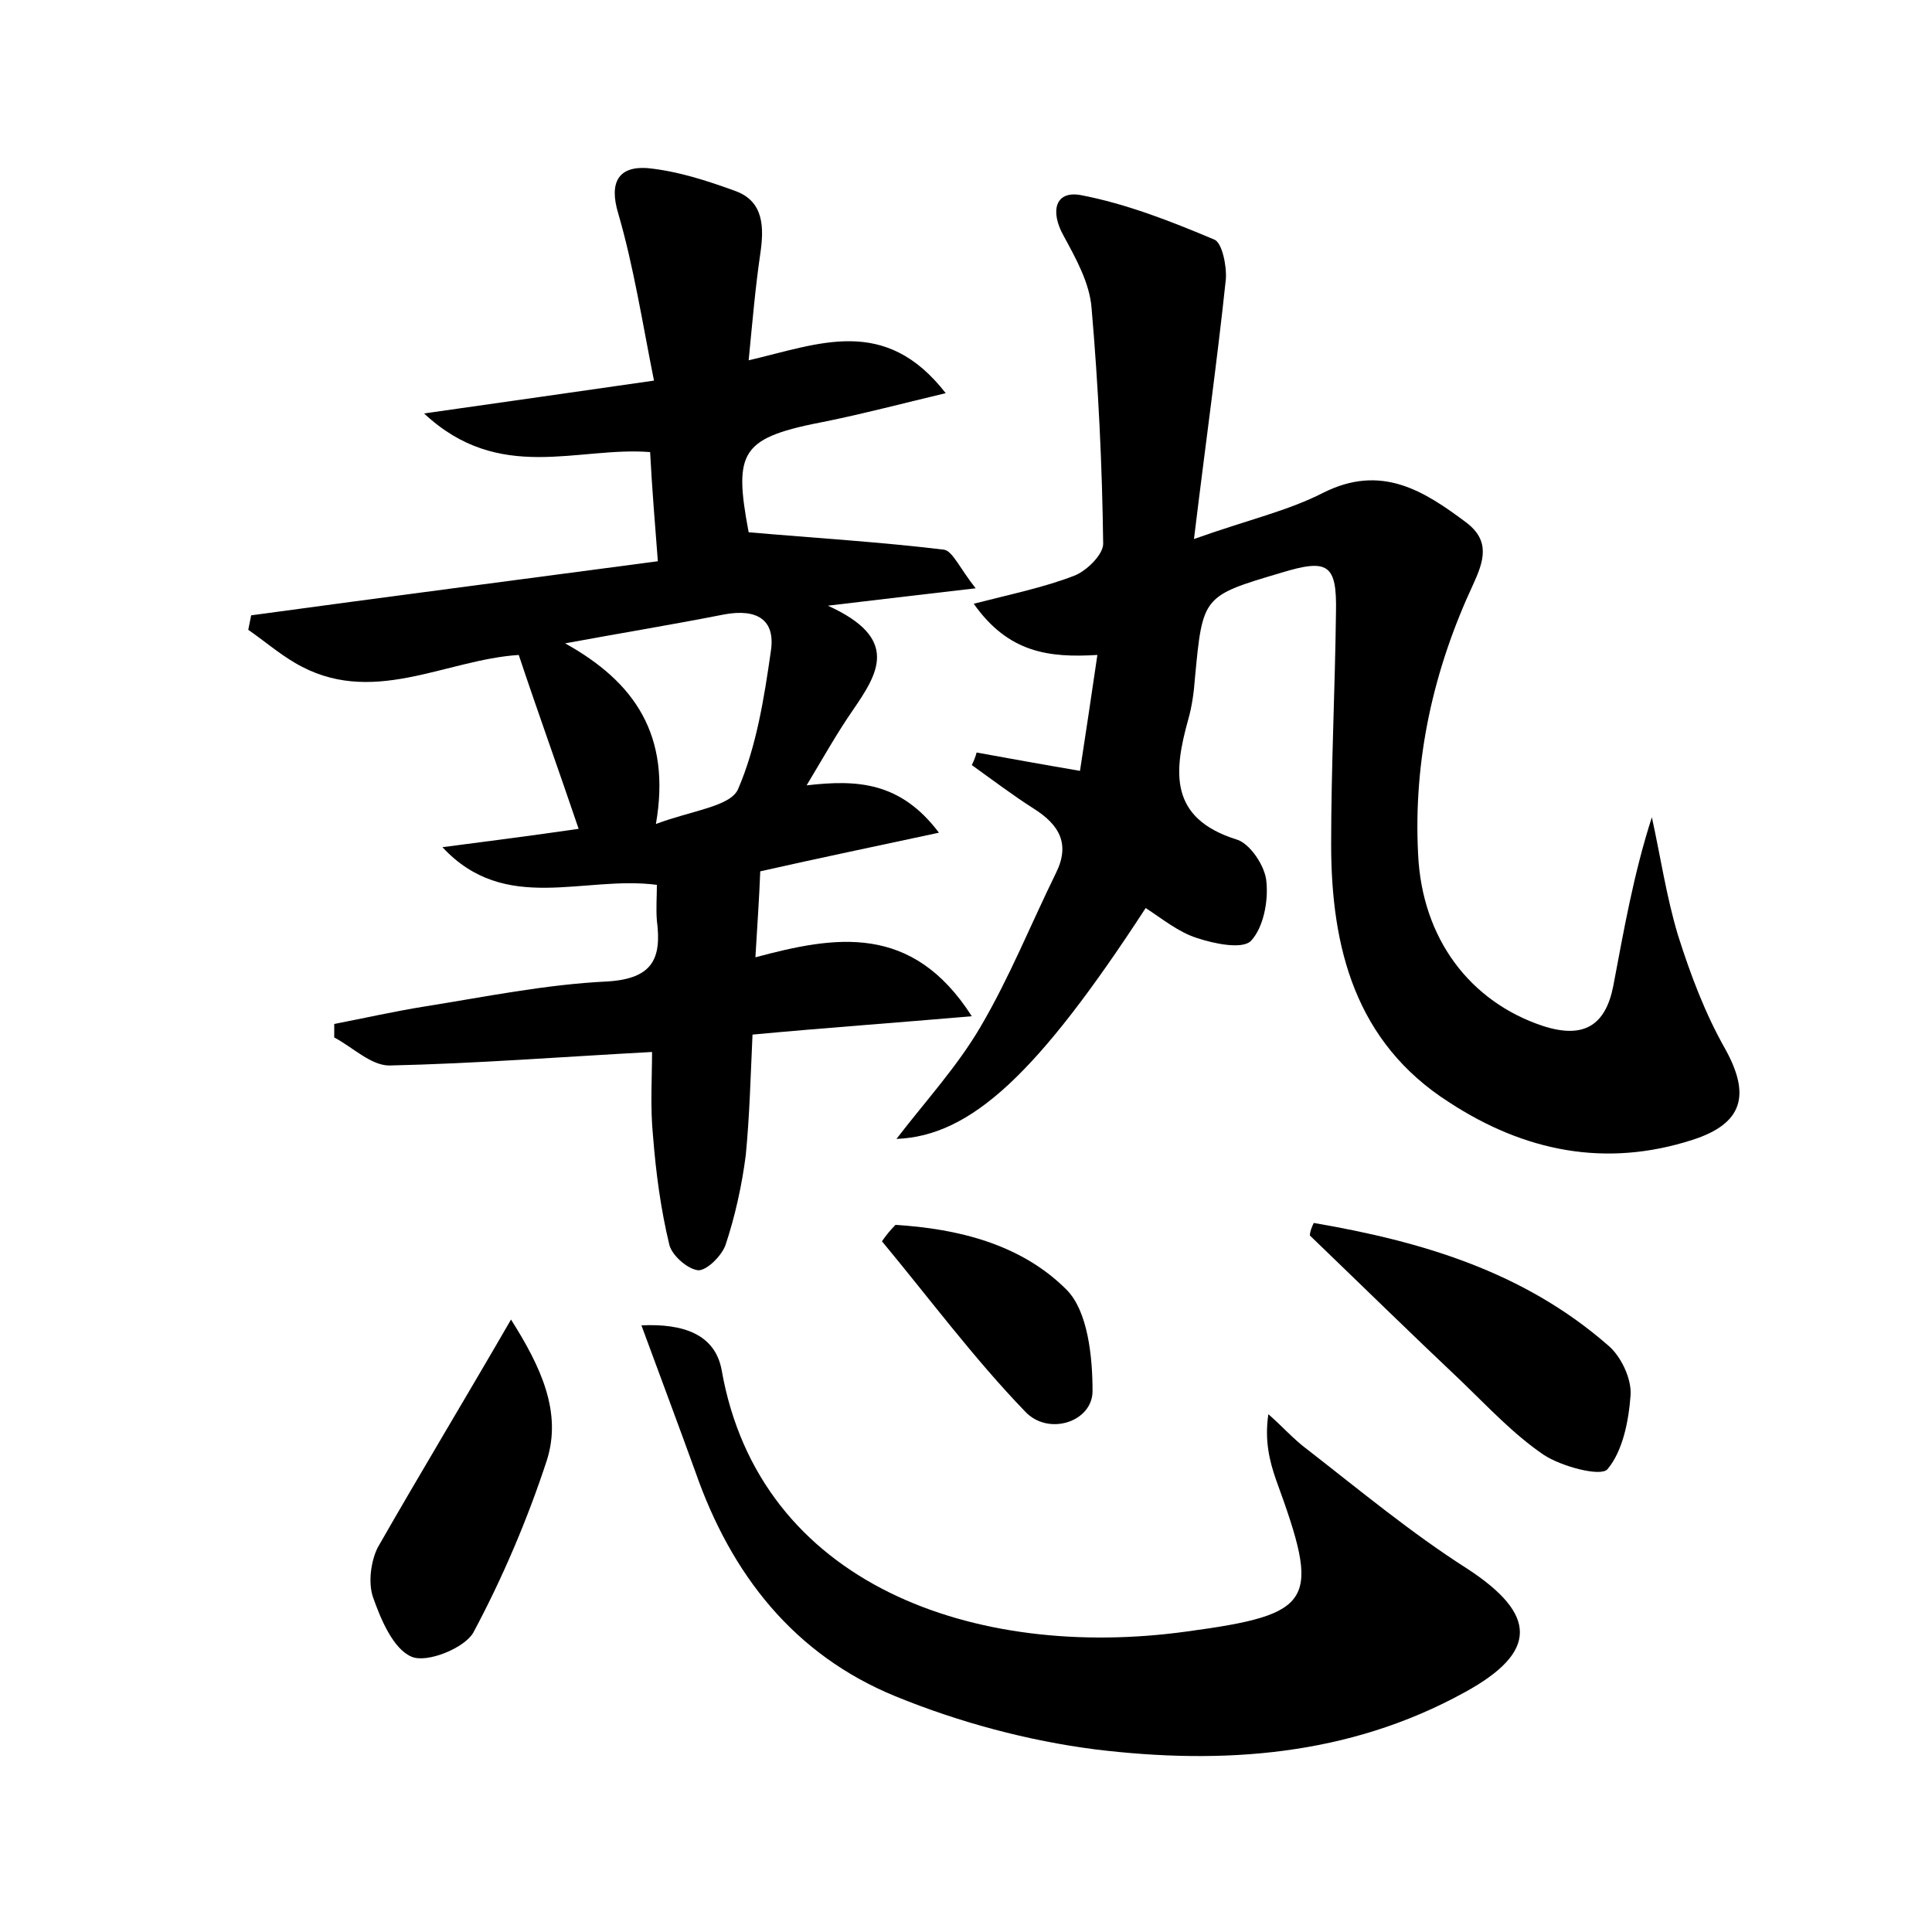 <?xml version="1.0" encoding="utf-8"?>
<!-- Generator: Adobe Illustrator 22.0.0, SVG Export Plug-In . SVG Version: 6.00 Build 0)  -->
<svg version="1.1" id="图层_1" xmlns="http://www.w3.org/2000/svg" xmlns:xlink="http://www.w3.org/1999/xlink" x="0px" y="0px"
	 viewBox="0 0 200 200" style="enable-background:new 0 0 200 200;" xml:space="preserve">
<style type="text/css">
	.st0{fill:#FFFFFF;}
</style>
<g>
	
	<path d="M100.6,105.2c-8.1,0.7-15.2,1.2-22.7,1.9c-0.2,4.3-0.3,8.4-0.7,12.5c-0.4,3.1-1.1,6.3-2.1,9.3c-0.4,1.1-1.9,2.6-2.8,2.6
		c-1.1-0.1-2.7-1.5-3-2.6c-0.9-3.7-1.4-7.5-1.7-11.3c-0.3-3-0.1-6-0.1-8.7c-9.3,0.5-18.2,1.2-27.2,1.4c-1.9,0-3.8-1.9-5.7-2.9
		c0-0.5,0-0.9,0-1.4c3.1-0.6,6.2-1.3,9.3-1.8c6.3-1,12.6-2.3,19-2.6c4.7-0.3,5.6-2.4,5.1-6.3c-0.1-1.2,0-2.5,0-3.7
		c-7.6-1-15.7,3.1-22.2-3.9c4.6-0.6,9.3-1.2,14.1-1.9c-2.1-6.2-4.2-12-6.2-18c-7.7,0.5-15.3,5.5-23.2,0.8c-1.7-1-3.2-2.3-4.8-3.4
		c0.1-0.5,0.2-1,0.3-1.5c13.9-1.9,27.8-3.7,42.1-5.6c-0.3-3.9-0.6-7.5-0.8-11.3c-7.5-0.6-15.6,3.3-23.4-4c8.4-1.2,15.5-2.2,23.8-3.4
		c-1.2-6-2.1-11.8-3.7-17.3c-1-3.3,0.1-4.9,3-4.7c3.1,0.3,6.2,1.3,9.2,2.4c2.9,1.1,2.9,3.8,2.5,6.5c-0.5,3.4-0.8,6.9-1.2,11
		c7.3-1.7,14.1-4.7,20.4,3.4c-4.6,1.1-8.4,2.1-12.3,2.9c-8.9,1.7-9.7,3-8.1,11.5c6.9,0.6,13.6,1,20.2,1.8c0.9,0.1,1.7,2,3.3,4
		c-5.2,0.6-9.4,1.1-15.3,1.8c7.5,3.4,5.2,7,2.6,10.8c-1.6,2.3-3,4.8-4.8,7.8c5.2-0.6,9.7-0.4,13.7,4.9c-6.5,1.4-12.3,2.6-18.5,4
		c-0.1,2.7-0.3,5.5-0.5,8.9C86.4,96.9,94.4,95.5,100.6,105.2z M58.5,66.6c7.2,4,11,9.5,9.4,18.7c3.7-1.4,7.7-1.8,8.5-3.6
		c1.9-4.4,2.7-9.4,3.4-14.3c0.5-3.3-1.5-4.4-4.8-3.8C69.4,64.7,63.9,65.6,58.5,66.6z"/>
	<path d="M100.8,62.5c3.9-1,7.3-1.7,10.4-2.9c1.3-0.5,3-2.2,3-3.3c-0.1-8.1-0.5-16.3-1.2-24.4c-0.2-2.6-1.6-5.1-2.9-7.5
		c-1.4-2.5-0.9-4.7,1.8-4.2c4.7,0.9,9.3,2.7,13.8,4.6c0.8,0.3,1.3,2.7,1.2,4.1c-0.9,8.5-2.1,17-3.3,26.9c5.6-2,9.7-2.9,13.4-4.8
		c6-3,10.4-0.2,14.8,3.1c2.5,1.9,1.8,4,0.7,6.4c-4.1,8.8-6.2,18.1-5.7,27.9c0.4,8.8,5.4,15.3,12.9,17.8c4.3,1.4,6.5-0.1,7.3-4.1
		c1.1-5.8,2.1-11.6,4-17.5c0.9,4.1,1.5,8.2,2.7,12.2c1.3,4.1,2.8,8.1,4.9,11.8c2.6,4.7,1.9,7.7-3.4,9.4c-9,2.9-17.4,1.2-25.2-3.9
		c-9.7-6.2-12.2-16-12.2-26.7c0-8,0.4-16,0.5-24c0.1-5-0.8-5.6-5.7-4.1c-8.1,2.4-8.1,2.4-8.9,10.9c-0.1,1.4-0.3,2.9-0.7,4.3
		c-1.5,5.4-2,10.2,5,12.4c1.4,0.4,3,2.8,3.1,4.4c0.2,2-0.3,4.7-1.6,6.1c-0.9,0.9-3.8,0.3-5.6-0.3c-1.9-0.6-3.6-2-5.3-3.1
		c-11.2,17.2-18.1,23.6-25.8,23.9c3-3.9,6.3-7.5,8.7-11.6c3-5.1,5.2-10.6,7.8-15.9c1.5-3,0.4-5-2.3-6.7c-2.2-1.4-4.3-3-6.4-4.5
		c0.2-0.4,0.4-0.9,0.5-1.3c3.3,0.6,6.6,1.2,10.7,1.9c0.6-3.9,1.2-7.9,1.8-12C108.6,68.1,104.4,67.6,100.8,62.5z"/>
	<path d="M66.4,137.2c4.3-0.2,7.6,0.9,8.3,4.6c3.9,22.3,26.3,30.1,48.1,27.1c13.4-1.8,13.9-3.1,9.3-15.7c-0.7-2-1.2-4.1-0.8-6.8
		c1.4,1.2,2.6,2.6,4.1,3.7c5.4,4.2,10.7,8.6,16.5,12.3c7.2,4.7,7.4,8.6-0.3,12.8c-12,6.6-25,7.5-38.2,5.9c-7-0.9-14.1-2.8-20.7-5.5
		c-10.5-4.3-17-12.6-20.7-23.2C70.3,147.7,68.5,142.9,66.4,137.2z"/>
	<path d="M136,126.6c11.1,1.9,21.7,5,30.5,12.7c1.3,1.1,2.4,3.4,2.3,5.1c-0.2,2.7-0.8,5.8-2.4,7.7c-0.7,0.8-4.8-0.3-6.6-1.5
		c-3.1-2.1-5.8-5-8.5-7.6c-5.3-5-10.5-10.1-15.7-15.1C135.6,127.5,135.8,127,136,126.6z"/>
	<path d="M52.9,136.6c3.1,4.9,5.3,9.6,3.7,14.6c-2,6.1-4.6,12.2-7.6,17.8c-0.9,1.6-4.8,3.2-6.4,2.5c-1.9-0.8-3.2-3.9-4-6.2
		c-0.5-1.5-0.2-3.7,0.5-5.1C43.5,152.5,48.1,144.9,52.9,136.6z"/>
	<path d="M92.7,126.8c6.5,0.4,13,2,17.7,6.7c2.2,2.2,2.7,6.9,2.7,10.5c0,3.2-4.6,4.7-7,2.1c-5.3-5.5-9.9-11.7-14.8-17.6
		C91.7,127.9,92.2,127.3,92.7,126.8z"/>
	
</g>
</svg>
